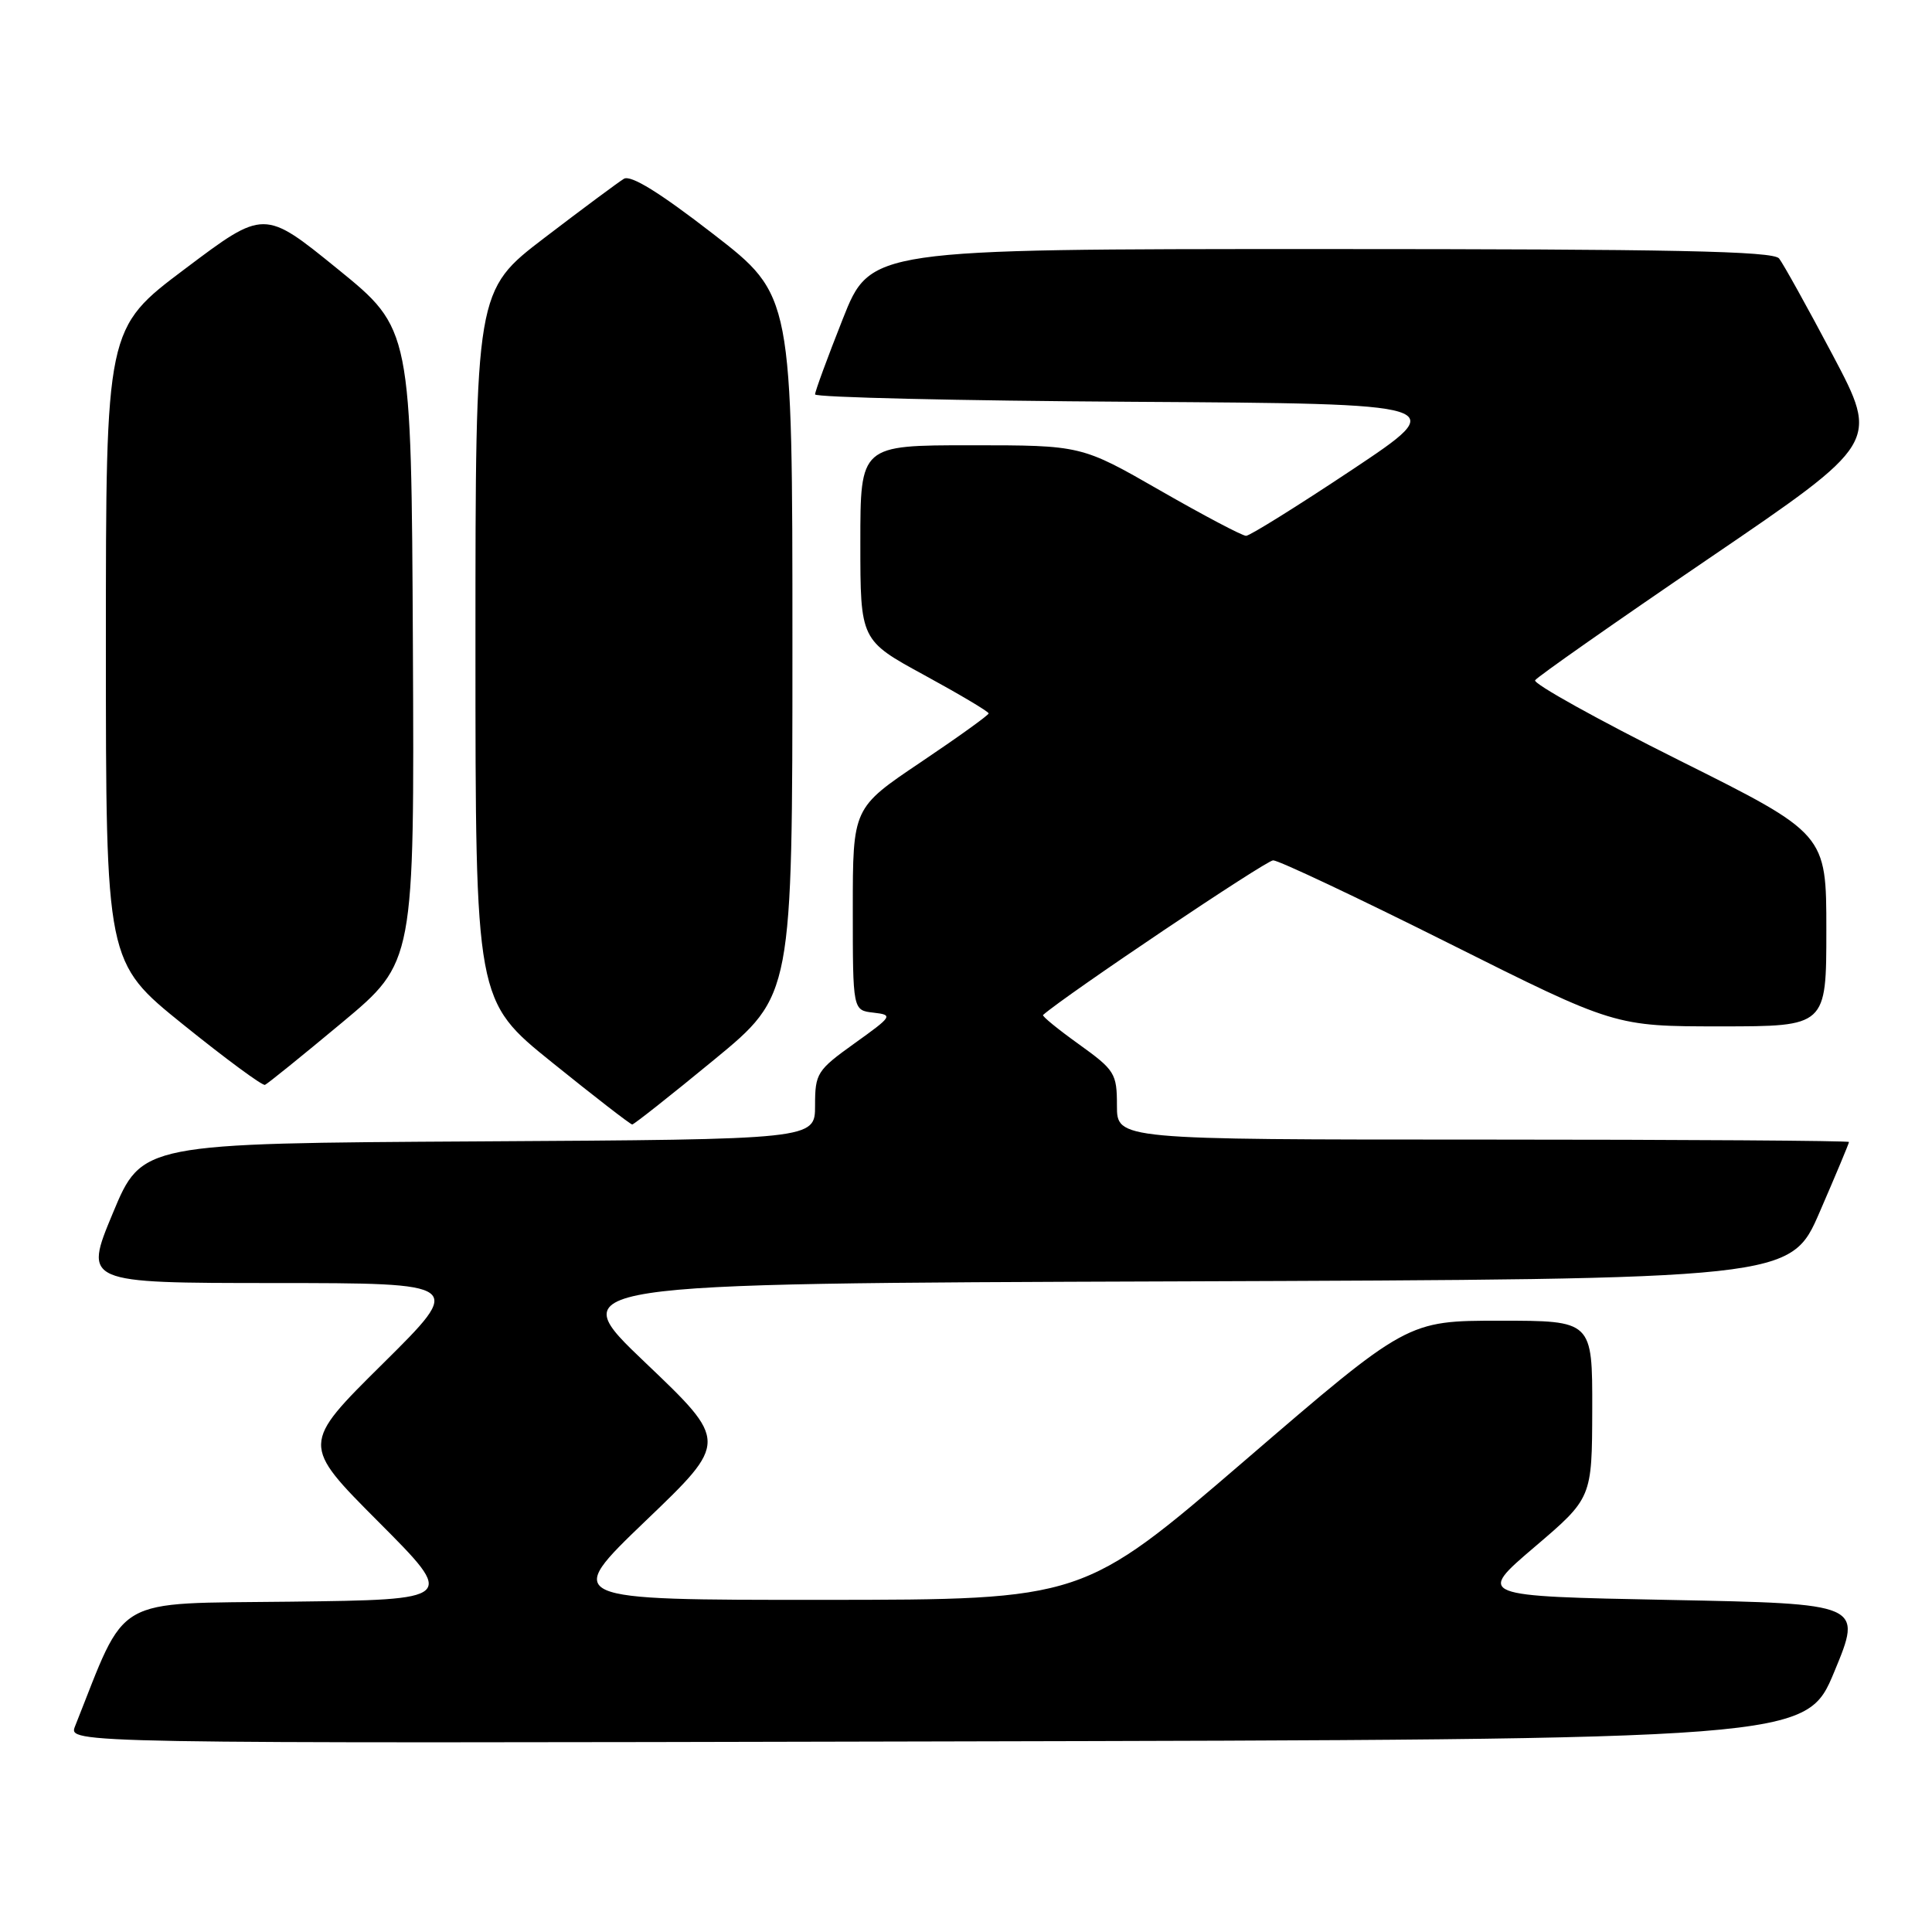 <?xml version="1.0" encoding="UTF-8" standalone="no"?>
<!DOCTYPE svg PUBLIC "-//W3C//DTD SVG 1.1//EN" "http://www.w3.org/Graphics/SVG/1.1/DTD/svg11.dtd" >
<svg xmlns="http://www.w3.org/2000/svg" xmlns:xlink="http://www.w3.org/1999/xlink" version="1.1" viewBox="0 0 256 256">
 <g >
 <path fill="currentColor"
d=" M 243.06 221.50 C 246.79 212.50 246.79 212.50 221.24 212.00 C 195.70 211.50 195.70 211.50 203.32 205.00 C 210.95 198.50 210.95 198.50 210.98 186.75 C 211.00 175.00 211.00 175.00 198.74 175.00 C 186.48 175.00 186.48 175.00 164.99 193.49 C 143.50 211.97 143.50 211.97 109.06 211.99 C 74.63 212.00 74.63 212.00 85.56 201.51 C 96.50 191.03 96.50 191.03 85.50 180.55 C 74.50 170.07 74.50 170.07 155.88 169.79 C 237.27 169.50 237.27 169.50 241.13 160.57 C 243.26 155.66 245.00 151.50 245.00 151.32 C 245.00 151.15 223.18 151.00 196.50 151.00 C 148.00 151.00 148.00 151.00 148.00 146.50 C 148.00 142.24 147.73 141.80 142.96 138.37 C 140.18 136.38 138.05 134.64 138.21 134.49 C 141.20 131.85 167.76 114.00 168.70 114.00 C 169.43 114.00 179.91 118.95 192.00 125.00 C 213.98 136.00 213.98 136.00 227.99 136.00 C 242.00 136.00 242.00 136.00 242.00 123.24 C 242.00 110.48 242.00 110.48 222.45 100.72 C 211.70 95.35 203.14 90.59 203.41 90.14 C 203.69 89.69 214.06 82.42 226.45 73.99 C 248.98 58.66 248.98 58.66 242.86 47.08 C 239.49 40.71 236.28 34.94 235.74 34.25 C 234.97 33.27 221.62 33.00 175.05 33.00 C 115.34 33.00 115.34 33.00 111.67 42.27 C 109.65 47.37 108.00 51.86 108.00 52.26 C 108.00 52.65 126.96 53.10 150.14 53.24 C 192.28 53.50 192.28 53.50 179.15 62.25 C 171.92 67.06 165.60 71.00 165.11 71.00 C 164.61 71.00 159.49 68.30 153.74 65.00 C 143.29 59.00 143.29 59.00 128.64 59.00 C 114.00 59.00 114.00 59.00 114.00 71.92 C 114.00 84.84 114.00 84.84 122.50 89.47 C 127.17 92.02 131.00 94.29 131.00 94.53 C 131.00 94.76 126.95 97.67 122.00 101.00 C 113.00 107.05 113.00 107.05 113.00 120.46 C 113.00 133.87 113.00 133.87 115.73 134.18 C 118.37 134.49 118.28 134.63 113.23 138.25 C 108.26 141.81 108.00 142.22 108.00 146.49 C 108.00 150.98 108.00 150.98 63.40 151.24 C 18.80 151.50 18.80 151.50 14.95 160.75 C 11.10 170.00 11.10 170.00 36.30 170.01 C 61.50 170.02 61.50 170.02 50.71 180.71 C 39.92 191.39 39.92 191.39 50.17 201.67 C 60.42 211.96 60.42 211.96 38.54 212.23 C 14.58 212.53 16.94 211.17 9.94 228.75 C 9.05 231.01 9.05 231.01 124.18 230.75 C 239.32 230.50 239.32 230.50 243.06 221.50 Z  M 94.60 140.44 C 105.00 131.89 105.00 131.89 105.00 85.51 C 105.00 39.13 105.00 39.13 94.51 31.01 C 87.41 25.51 83.59 23.15 82.67 23.69 C 81.93 24.14 77.20 27.65 72.16 31.50 C 63.00 38.50 63.00 38.50 63.00 85.55 C 63.00 132.60 63.00 132.60 73.18 140.80 C 78.77 145.31 83.54 149.00 83.77 149.00 C 84.00 149.00 88.88 145.15 94.60 140.44 Z  M 45.32 135.50 C 54.91 127.50 54.91 127.50 54.71 85.53 C 54.50 43.57 54.50 43.57 44.75 35.65 C 35.00 27.73 35.00 27.73 24.52 35.62 C 14.03 43.50 14.03 43.50 14.03 85.50 C 14.03 127.50 14.03 127.50 24.26 135.75 C 29.89 140.29 34.77 143.89 35.11 143.75 C 35.45 143.61 40.04 139.90 45.32 135.50 Z "/>
</g>
</svg>